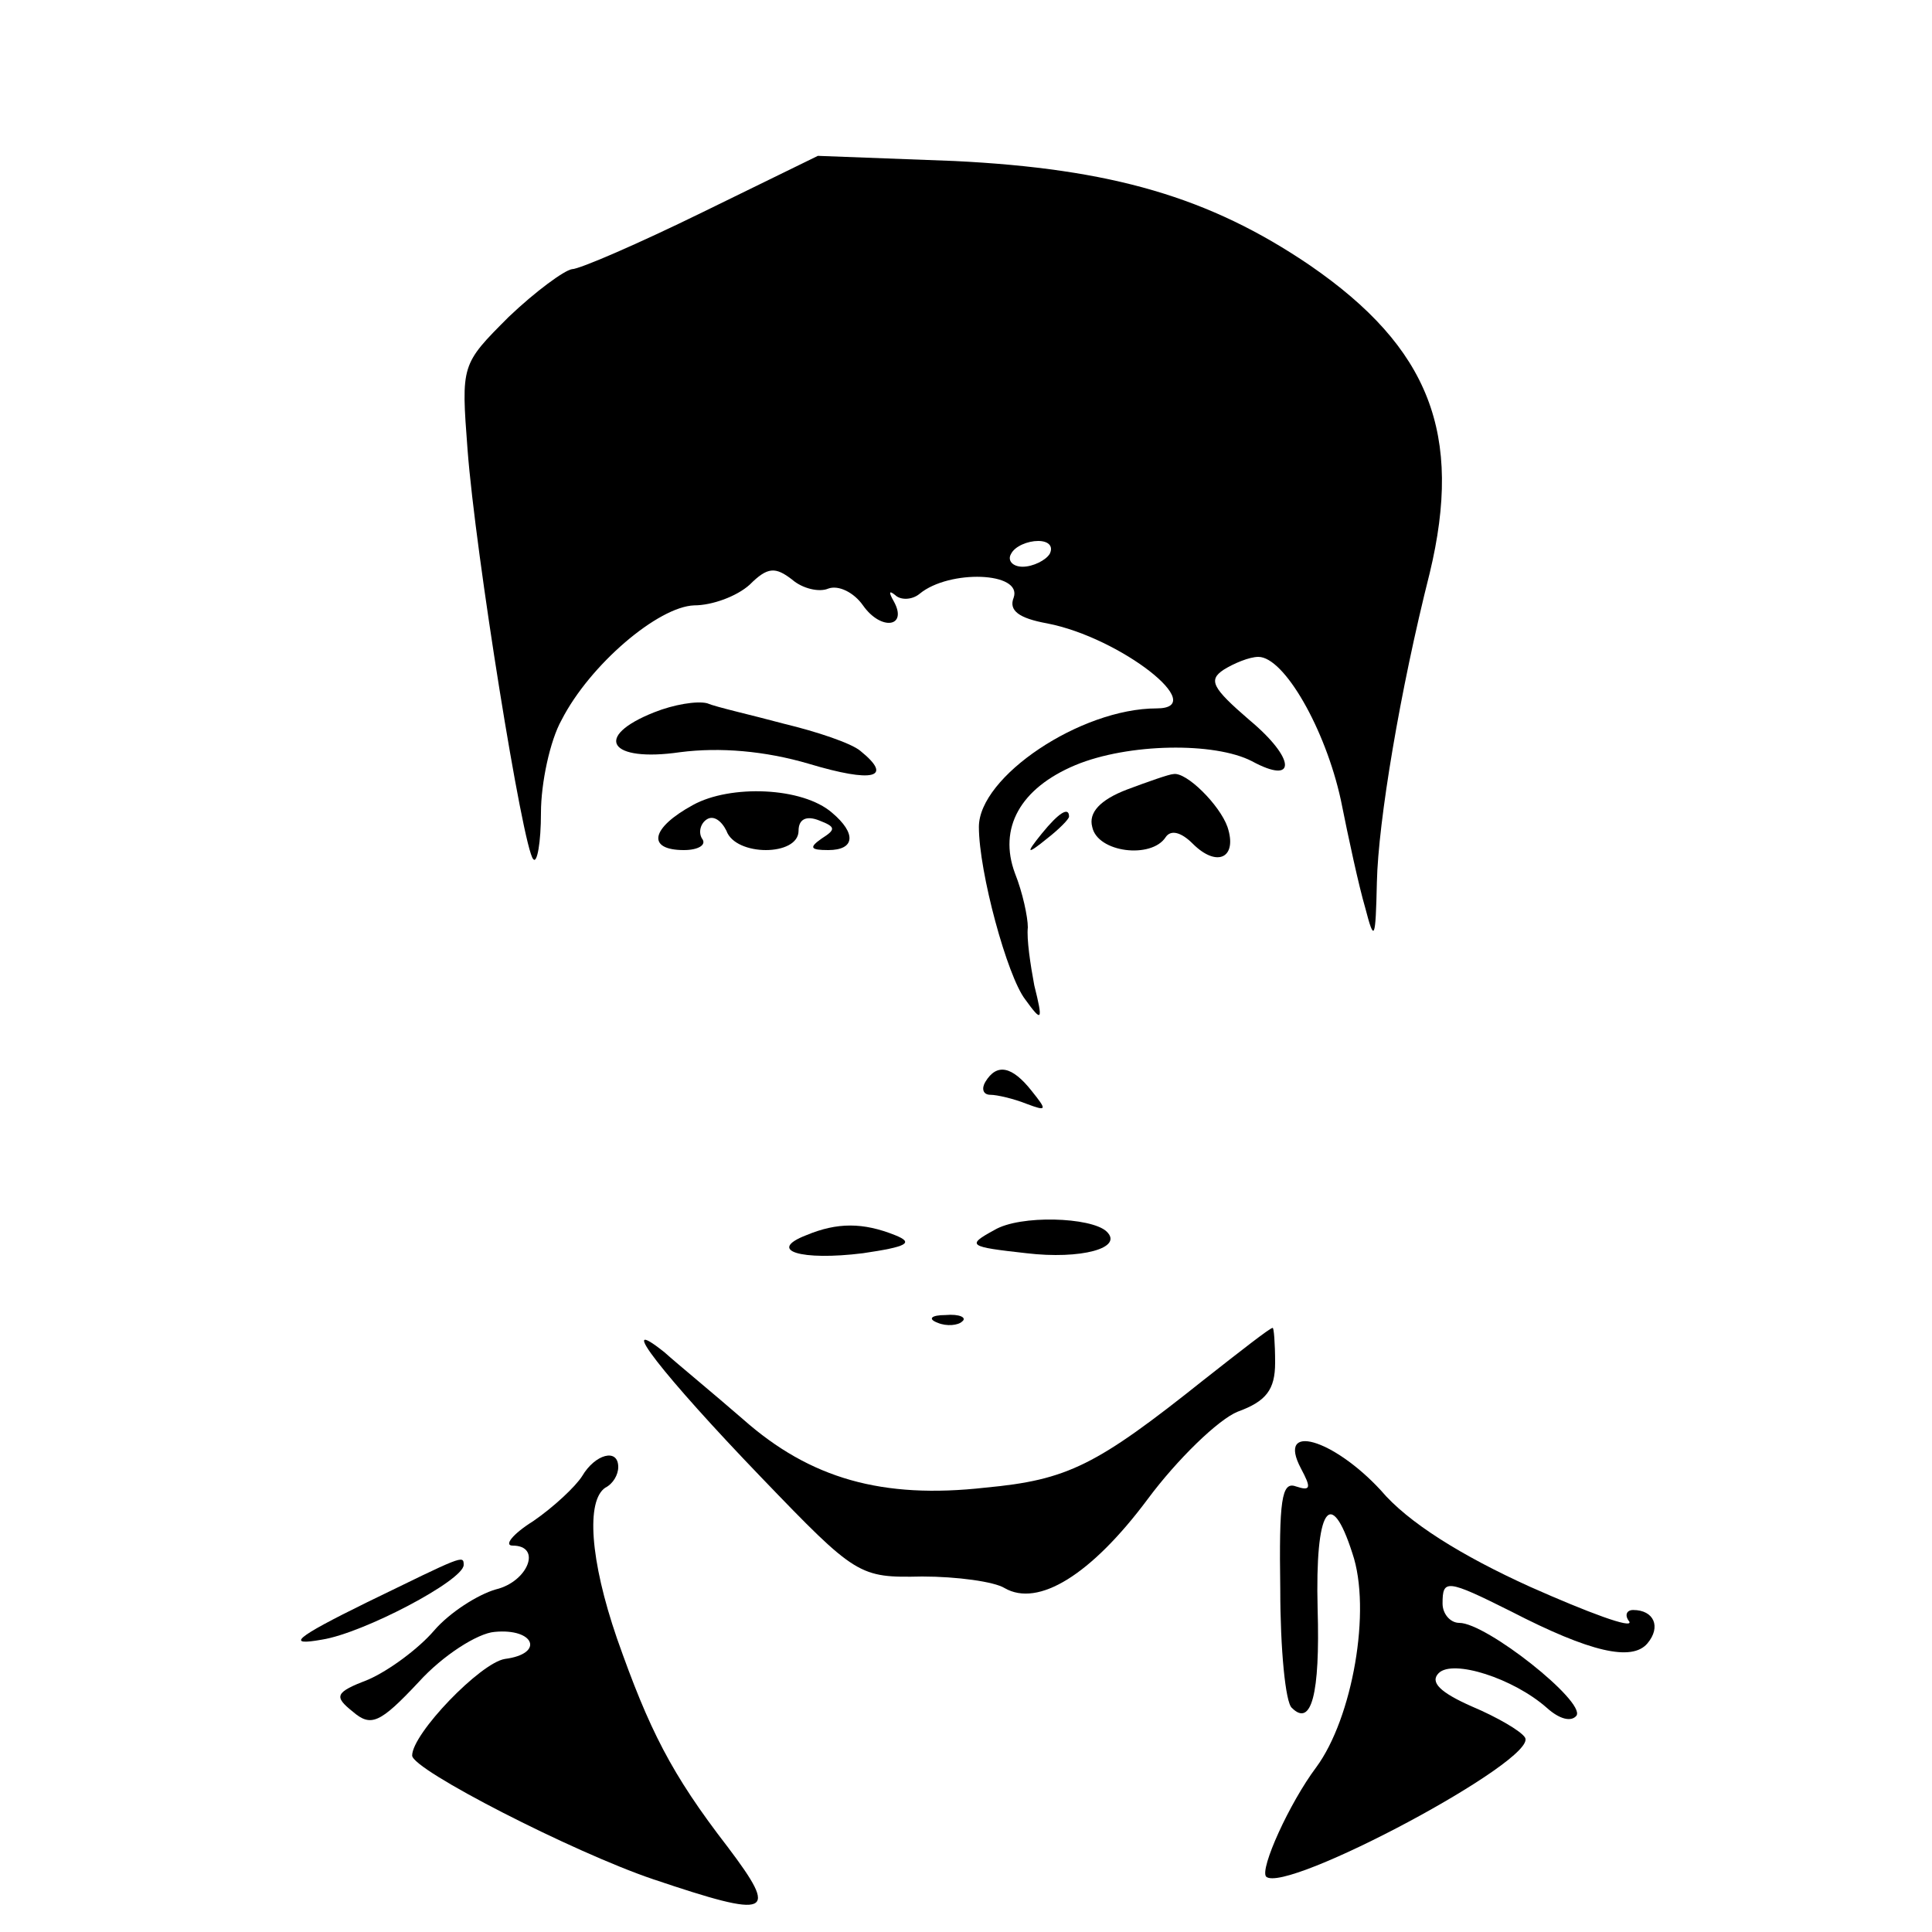 <?xml version="1.0" standalone="no"?>
<!DOCTYPE svg PUBLIC "-//W3C//DTD SVG 20010904//EN"
 "http://www.w3.org/TR/2001/REC-SVG-20010904/DTD/svg10.dtd">
<svg version="1.0" xmlns="http://www.w3.org/2000/svg"
 width="150pt" height="150pt" viewBox="0 0 150 150"
 preserveAspectRatio="xMidYMid meet">

<g transform="translate(0,150) scale(0.1,-0.1)"
fill="#000000" stroke="none">
<path d="M545 1335 c-49 -24 -95 -44 -101 -44 -6 -1 -28 -17 -49 -37 -37 -37
-37 -37 -32 -103 6 -80 43 -310 51 -318 3 -4 6 13 6 36 0 23 7 56 16 72 22 43
75 88 103 89 14 0 33 7 43 16 14 14 20 14 33 4 8 -7 21 -10 28 -7 8 3 20 -3
27 -13 14 -20 35 -17 24 3 -4 7 -4 9 1 5 4 -4 13 -4 19 1 23 19 80 17 73 -3
-4 -10 4 -16 26 -20 57 -11 127 -66 85 -66 -59 0 -138 -53 -138 -92 0 -35 22
-116 36 -134 13 -18 14 -17 7 11 -3 16 -6 36 -5 45 0 8 -4 27 -10 42 -13 35 4
66 47 84 41 17 108 18 137 3 35 -19 34 2 -2 32 -29 25 -32 31 -20 39 8 5 20
10 27 10 20 0 52 -56 64 -111 6 -30 14 -67 19 -84 7 -27 8 -25 9 20 1 47 18
149 41 240 26 108 0 175 -93 239 -78 53 -154 75 -276 81 l-106 4 -90 -44z
m270 -265 c-3 -5 -13 -10 -21 -10 -8 0 -12 5 -9 10 3 6 13 10 21 10 8 0 12 -4
9 -10z"/>
<path d="M508 947 c-48 -19 -35 -39 20 -31 31 4 66 1 100 -9 50 -15 66 -11 40
10 -7 6 -34 15 -59 21 -26 7 -53 13 -60 16 -8 2 -26 -1 -41 -7z"/>
<path d="M875 887 c-21 -8 -30 -18 -27 -29 4 -20 46 -25 57 -8 4 6 12 4 21 -5
19 -19 35 -11 27 13 -6 17 -32 43 -42 41 -3 0 -20 -6 -36 -12z"/>
<path d="M538 875 c-33 -18 -36 -35 -7 -35 11 0 18 4 14 9 -3 5 -1 12 4 15 5
3 11 -1 15 -9 7 -20 56 -20 56 0 0 9 6 12 16 8 13 -5 13 -7 2 -14 -10 -7 -9
-9 5 -9 21 0 22 13 3 29 -23 20 -79 22 -108 6z"/>
<path d="M809 853 c-13 -16 -12 -17 4 -4 9 7 17 15 17 17 0 8 -8 3 -21 -13z"/>
<path d="M765 660 c-3 -5 -2 -10 4 -10 5 0 18 -3 28 -7 16 -6 16 -5 4 10 -15
19 -27 22 -36 7z"/>
<path d="M772 545 c-22 -12 -20 -13 25 -18 42 -5 76 4 62 17 -12 11 -67 13
-87 1z"/>
<path d="M626 541 c-31 -12 -4 -20 44 -14 34 5 40 8 25 14 -25 10 -45 10 -69
0z"/>
<path d="M728 473 c7 -3 16 -2 19 1 4 3 -2 6 -13 5 -11 0 -14 -3 -6 -6z"/>
<path d="M935 429 c-84 -67 -106 -78 -170 -84 -80 -9 -136 7 -188 53 -23 20
-51 43 -61 52 -40 32 -1 -18 75 -97 74 -77 76 -78 125 -77 27 0 56 -4 64 -9
26 -15 67 10 111 69 23 31 55 62 70 68 22 8 29 17 29 38 0 15 -1 28 -2 27 -2
0 -25 -18 -53 -40z"/>
<path d="M1010 360 c8 -15 8 -18 -4 -14 -11 4 -13 -11 -12 -80 0 -46 4 -88 9
-92 15 -15 22 10 20 77 -2 78 10 96 27 43 15 -44 0 -128 -28 -166 -21 -28 -44
-79 -39 -85 15 -14 212 91 201 108 -3 5 -22 16 -41 24 -25 11 -33 19 -26 26
11 11 58 -4 84 -27 10 -9 19 -11 23 -6 7 11 -70 72 -91 72 -7 0 -13 7 -13 15
0 19 3 19 53 -6 62 -32 94 -39 106 -25 11 13 5 26 -11 26 -5 0 -7 -4 -3 -9 3
-6 -32 7 -77 27 -53 24 -95 50 -116 75 -37 40 -81 53 -62 17z"/>
<path d="M452 354 c-5 -8 -22 -24 -38 -35 -16 -10 -23 -19 -16 -19 23 0 12
-28 -13 -34 -14 -4 -36 -18 -48 -32 -12 -14 -35 -31 -51 -38 -26 -10 -27 -13
-12 -25 14 -12 21 -9 51 23 19 21 46 38 59 39 31 3 39 -17 8 -21 -19 -3 -72
-58 -72 -75 0 -11 125 -75 187 -96 92 -31 98 -28 58 25 -44 57 -61 91 -86 162
-21 61 -24 107 -9 117 6 3 10 10 10 16 0 15 -18 10 -28 -7z"/>
<path d="M285 256 c-57 -28 -63 -34 -35 -29 32 5 110 46 110 58 0 8 -1 7 -75
-29z"/>
</g>
</svg>
